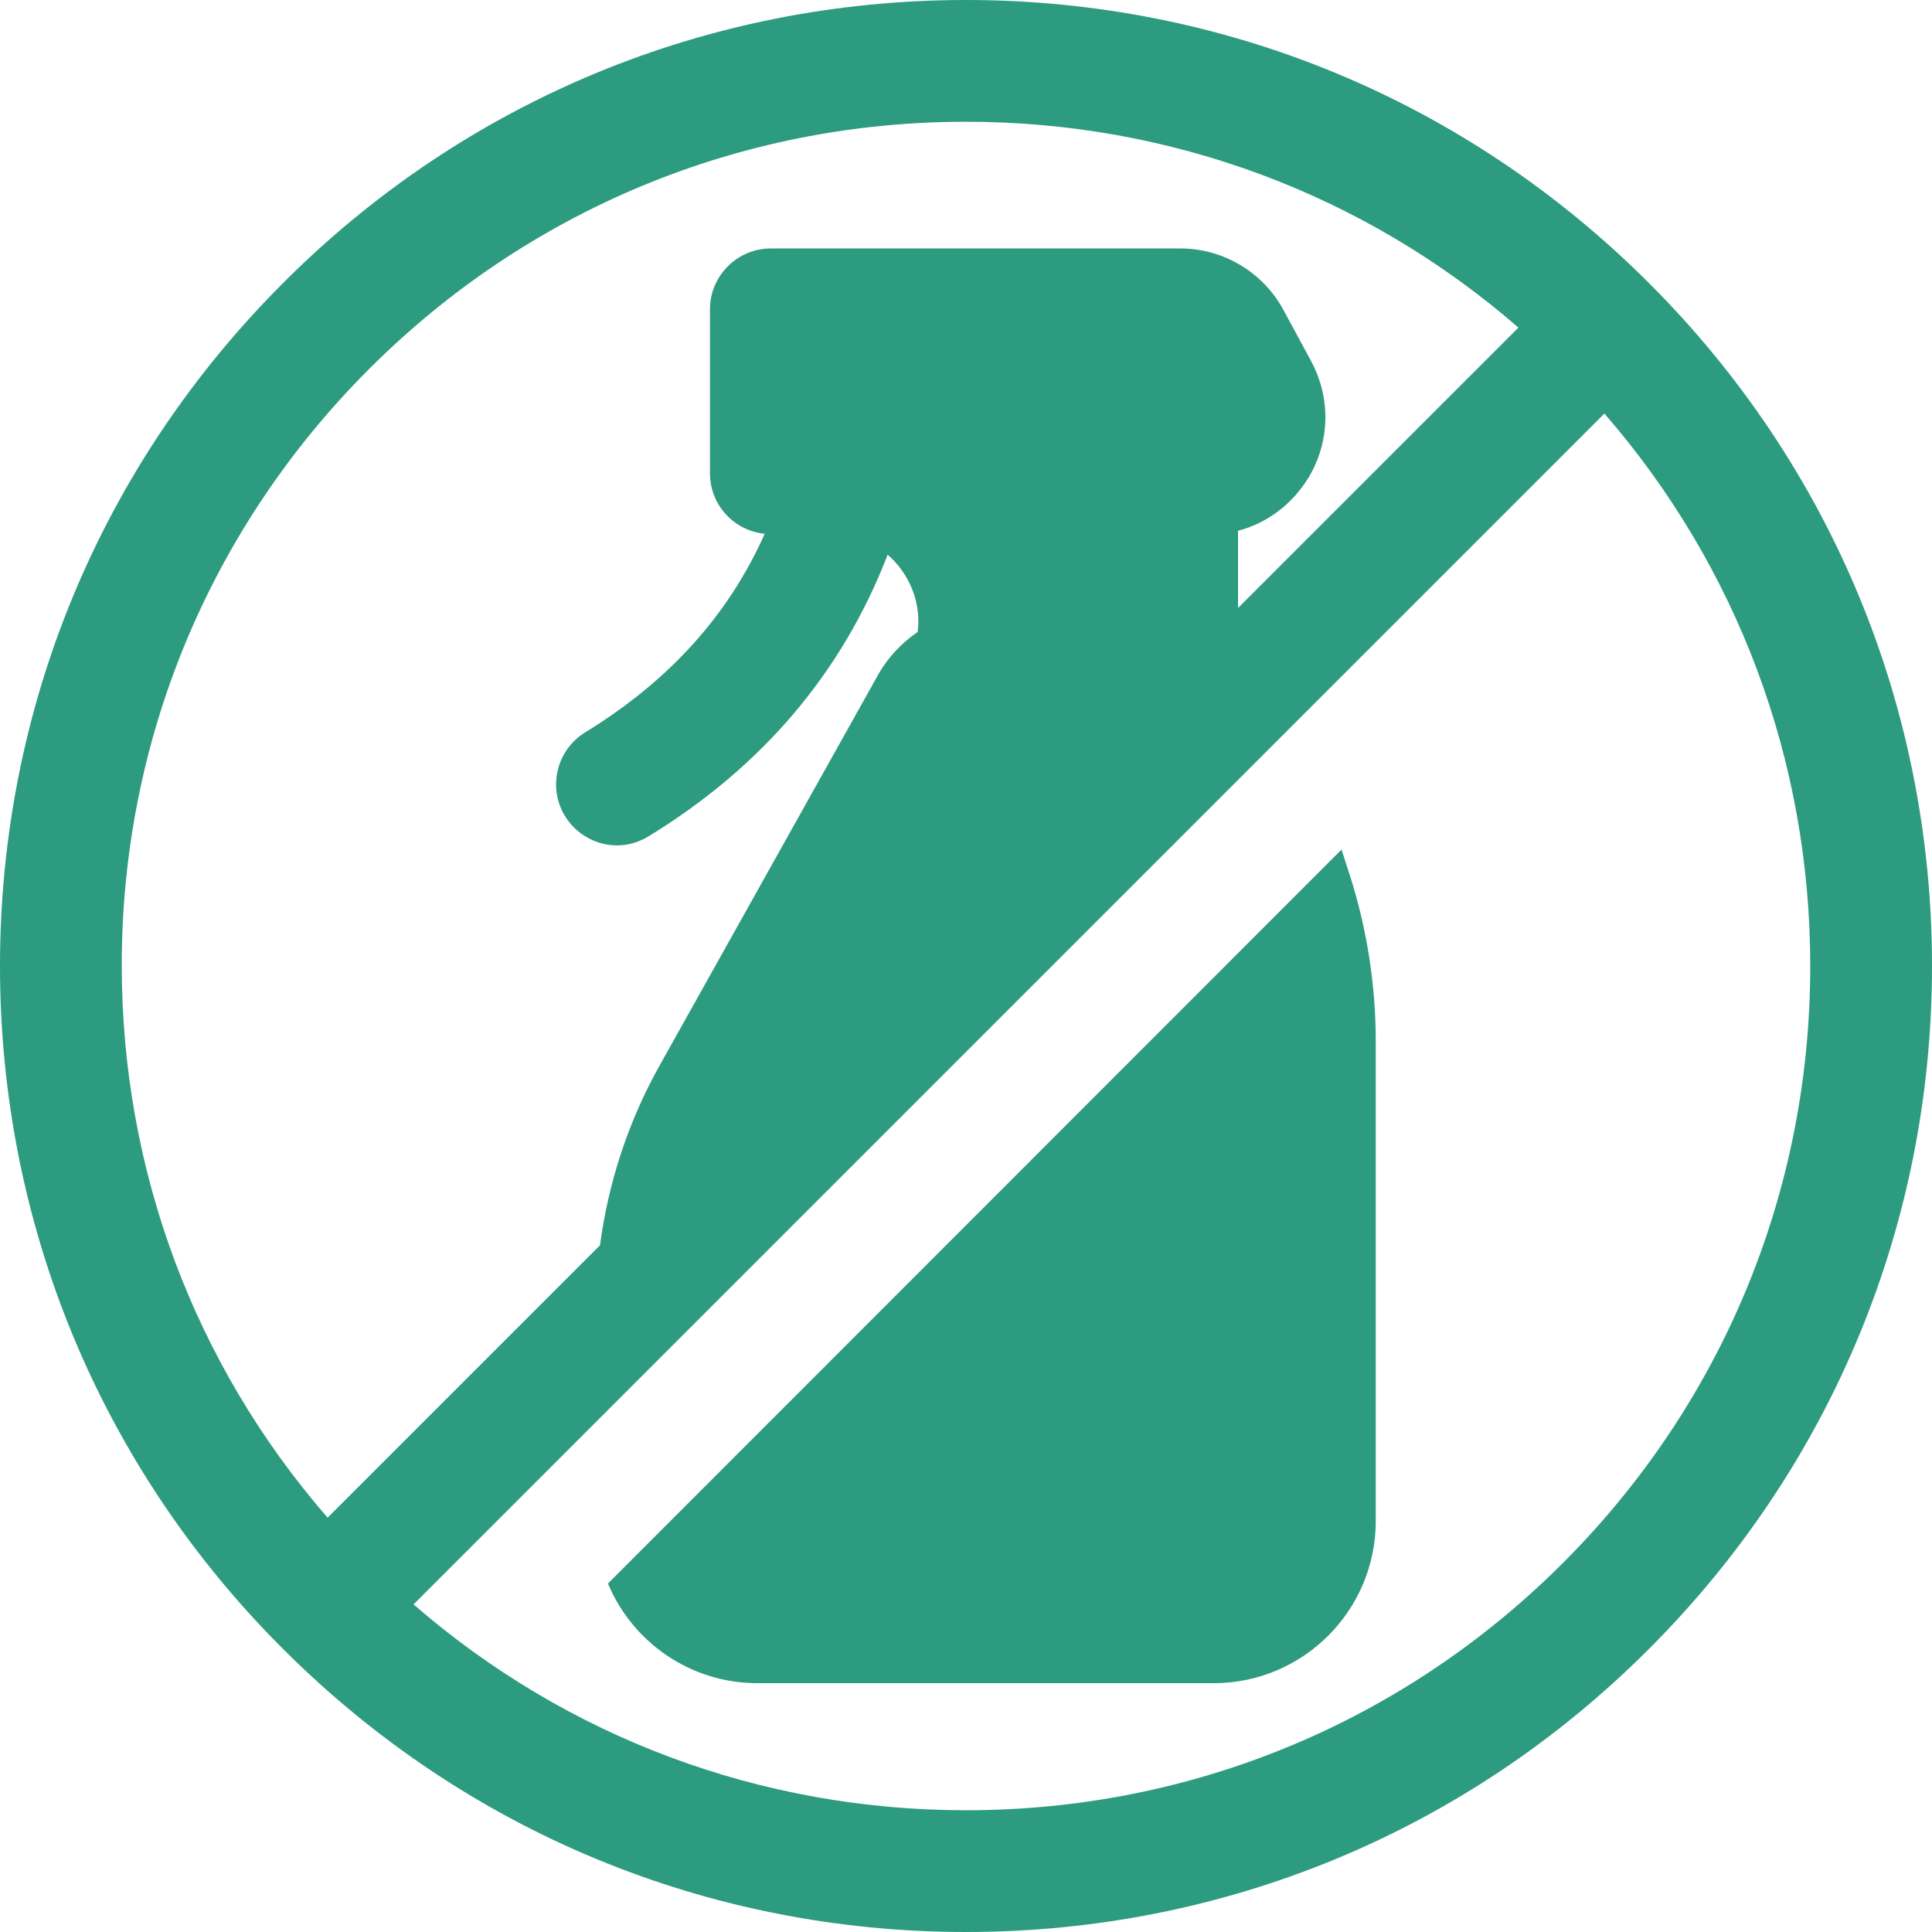 <svg width="57" height="57" viewBox="0 0 57 57" fill="none" xmlns="http://www.w3.org/2000/svg">
<path d="M48.649 8.351C43.261 2.963 36.111 0 28.5 0C20.89 0 13.728 2.963 8.351 8.351C2.963 13.739 0 20.89 0 28.5C0 36.111 2.963 43.272 8.351 48.649C13.739 54.037 20.89 57 28.5 57C36.111 57 43.272 54.037 48.649 48.649C54.037 43.261 57 36.111 57 28.5C57 20.89 54.037 13.728 48.649 8.351ZM10.888 10.888C15.591 6.185 21.844 3.592 28.5 3.592C34.55 3.592 40.275 5.736 44.798 9.665L36.526 17.937V15.659C37.39 15.434 38.131 14.873 38.614 14.076C39.242 13.021 39.265 11.741 38.681 10.652L37.862 9.137C37.255 8.026 36.088 7.33 34.82 7.33H22.742C21.754 7.33 20.946 8.138 20.946 9.126V13.964C20.946 14.895 21.653 15.659 22.562 15.748C21.484 18.162 19.733 20.093 17.264 21.608C16.422 22.124 16.153 23.235 16.669 24.077C17.006 24.627 17.601 24.942 18.207 24.942C18.521 24.942 18.847 24.852 19.138 24.672C22.495 22.618 24.852 19.834 26.188 16.366C26.345 16.501 26.491 16.658 26.614 16.837C26.996 17.376 27.153 18.016 27.074 18.645C26.581 18.981 26.165 19.43 25.873 19.969L19.464 31.43C18.544 33.069 17.949 34.876 17.702 36.739L9.665 44.776C5.736 40.252 3.592 34.528 3.592 28.478C3.592 21.844 6.185 15.591 10.888 10.888ZM46.112 46.112C41.409 50.815 35.156 53.408 28.5 53.408C22.45 53.408 16.725 51.264 12.201 47.335L47.335 12.201C51.264 16.725 53.408 22.45 53.408 28.5C53.408 35.156 50.815 41.409 46.112 46.112Z" fill="#2C9B7F"/>
<path d="M39.579 25.065L17.937 46.718C18.656 48.447 20.362 49.659 22.349 49.659H35.807C38.445 49.659 40.589 47.515 40.589 44.877V30.734C40.589 29.061 40.331 27.411 39.826 25.828L39.579 25.065Z" fill="#2C9B7F"/>
</svg>
